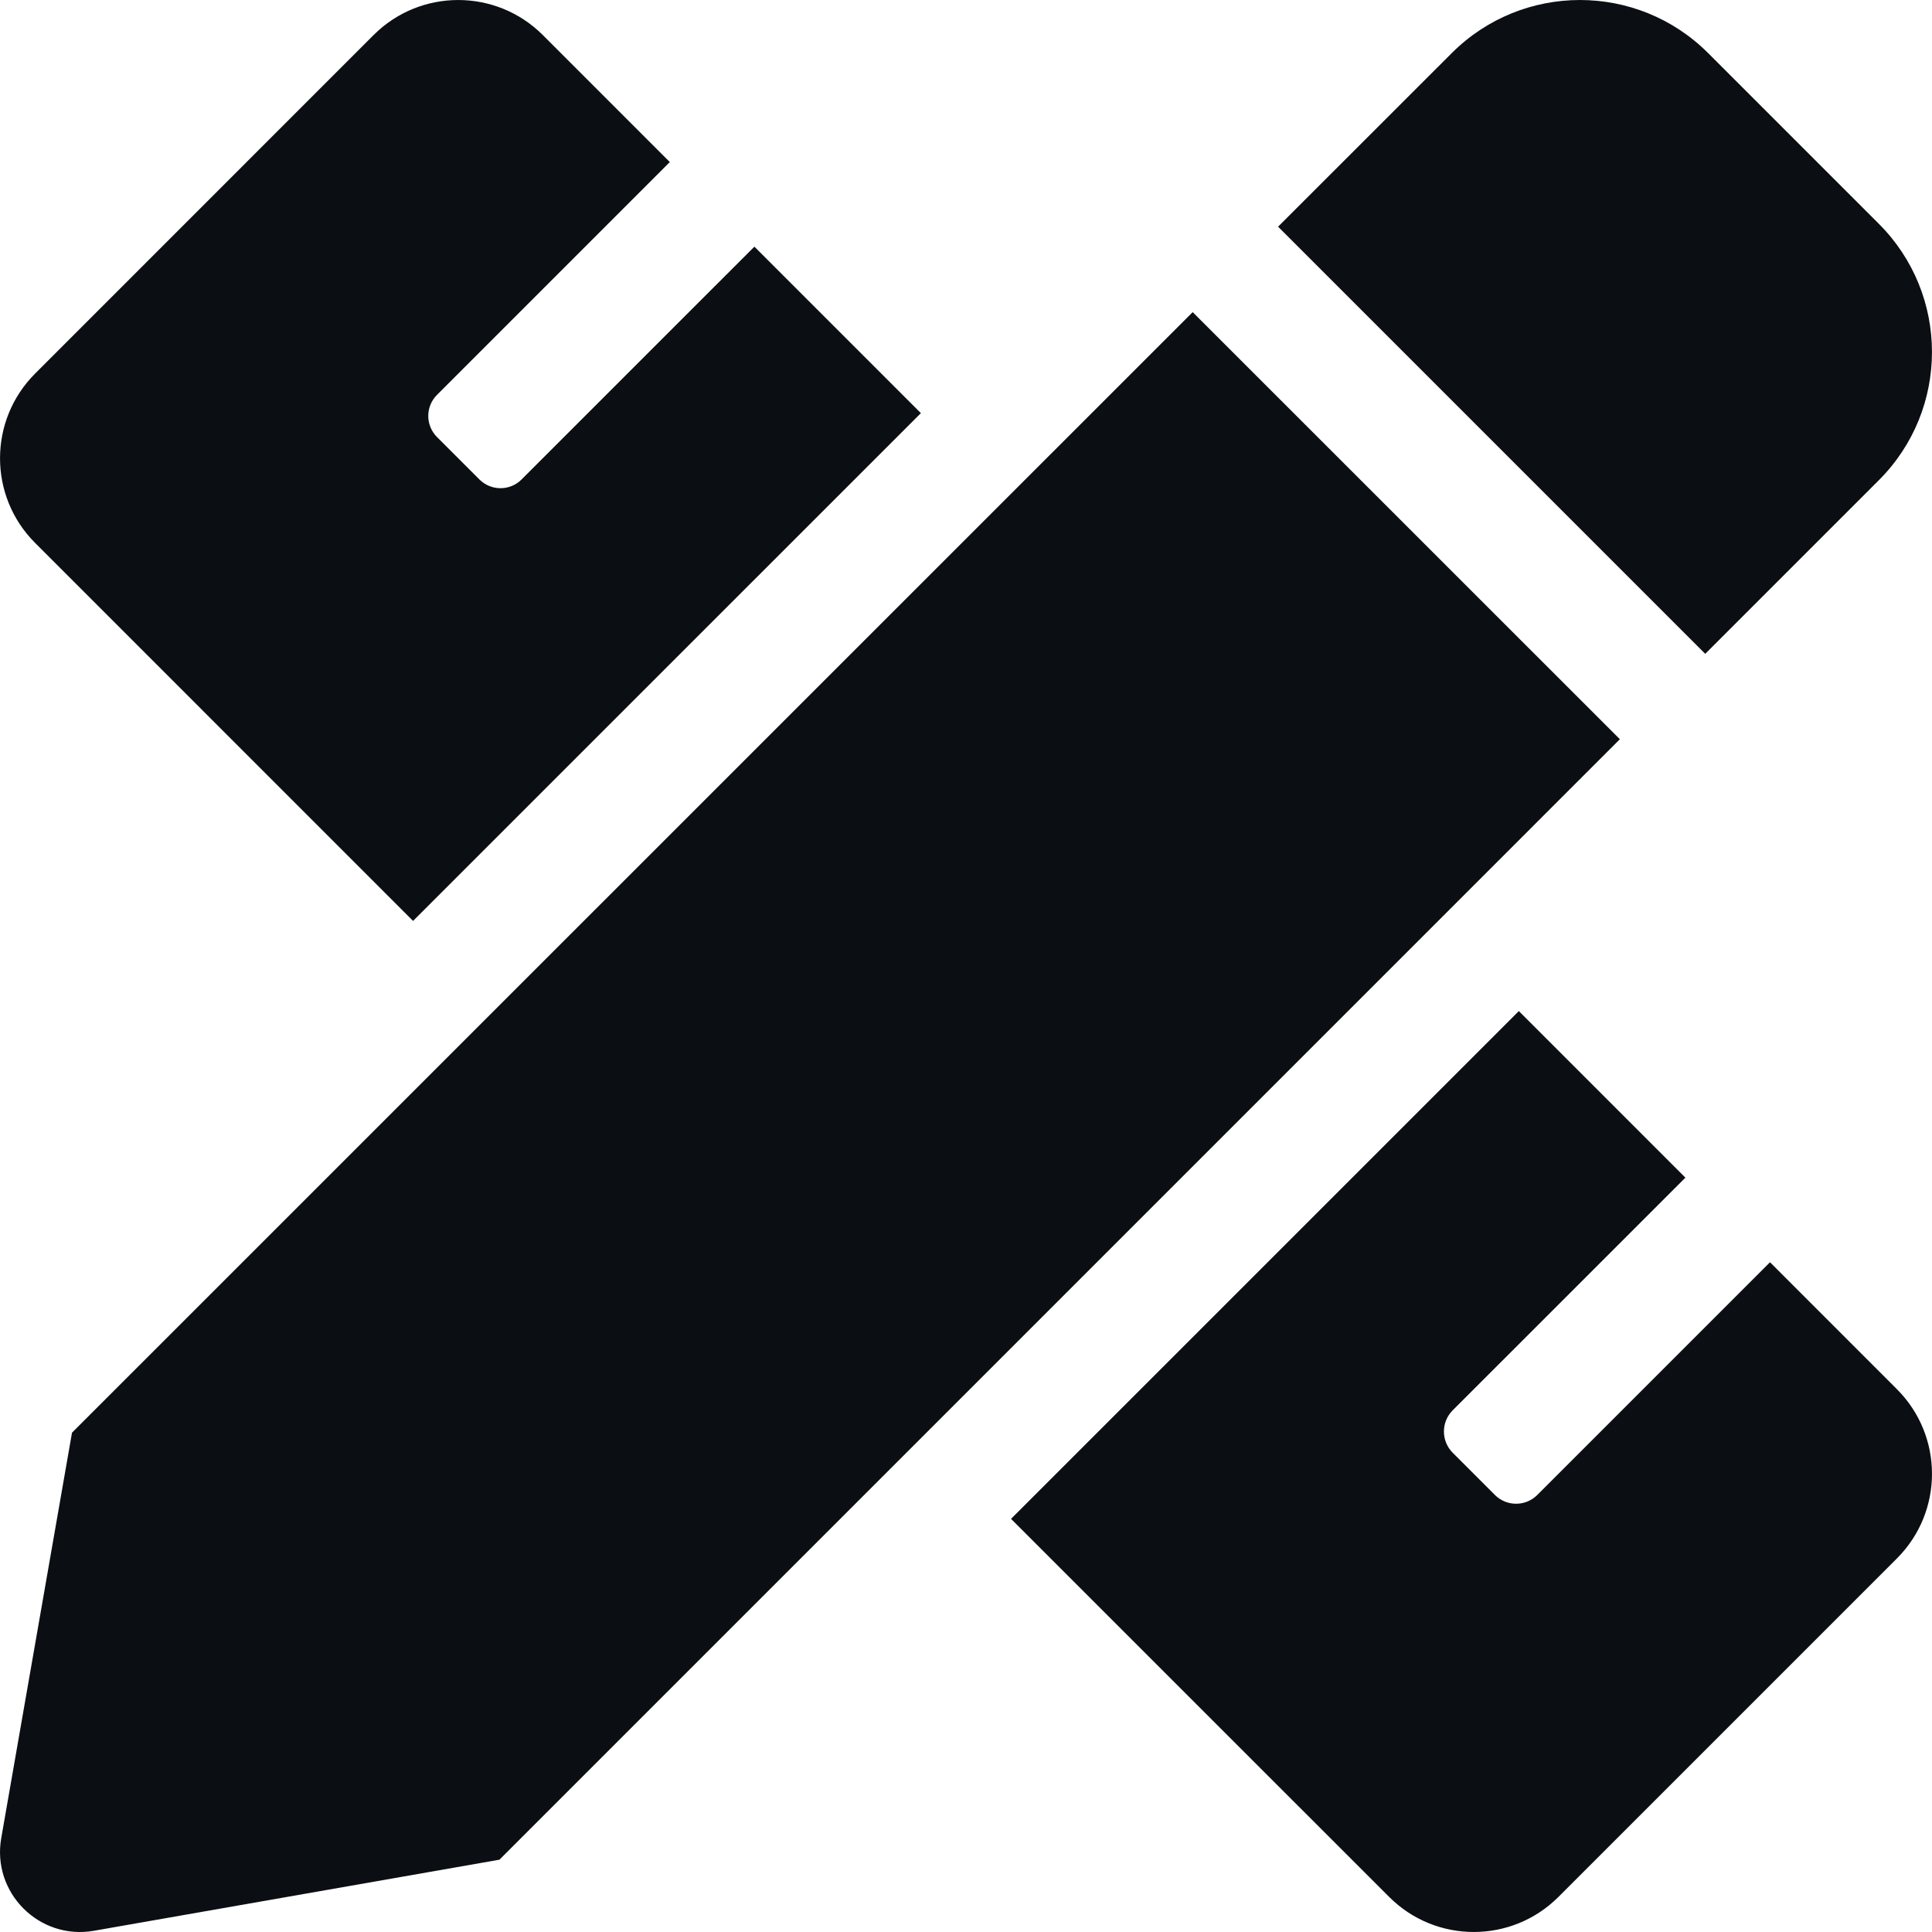 <svg width="45" height="45" viewBox="0 0 45 45" fill="none" xmlns="http://www.w3.org/2000/svg">
<path d="M9.621 21.45L21.449 9.623L17.571 5.745L12.15 11.166C12.086 11.231 12.009 11.283 11.924 11.318C11.84 11.353 11.749 11.371 11.658 11.371C11.566 11.371 11.476 11.353 11.391 11.318C11.306 11.283 11.23 11.231 11.165 11.166L10.18 10.181C9.907 9.909 9.907 9.467 10.18 9.196L15.601 3.775L12.644 0.817C11.555 -0.272 9.79 -0.272 8.701 0.817L0.817 8.702C-0.271 9.791 -0.272 11.556 0.817 12.645L9.621 21.45ZM43.763 11.184C45.412 9.535 45.411 6.862 43.763 5.214L39.786 1.237C38.137 -0.412 35.464 -0.412 33.814 1.237L29.769 5.28L39.718 15.229L43.763 11.184ZM27.78 7.27L1.677 33.37L0.029 42.813C-0.194 44.086 0.915 45.196 2.19 44.971L11.633 43.316L37.73 17.218L27.78 7.27ZM44.183 32.357L41.227 29.4L35.806 34.821C35.533 35.093 35.092 35.093 34.82 34.821L33.835 33.836C33.564 33.563 33.564 33.122 33.835 32.85L39.256 27.43L35.377 23.55L23.549 35.377L32.356 44.183C33.445 45.272 35.21 45.272 36.299 44.183L44.183 36.299C45.272 35.21 45.272 33.446 44.183 32.357Z" fill="#0B0F13"/>
</svg>
